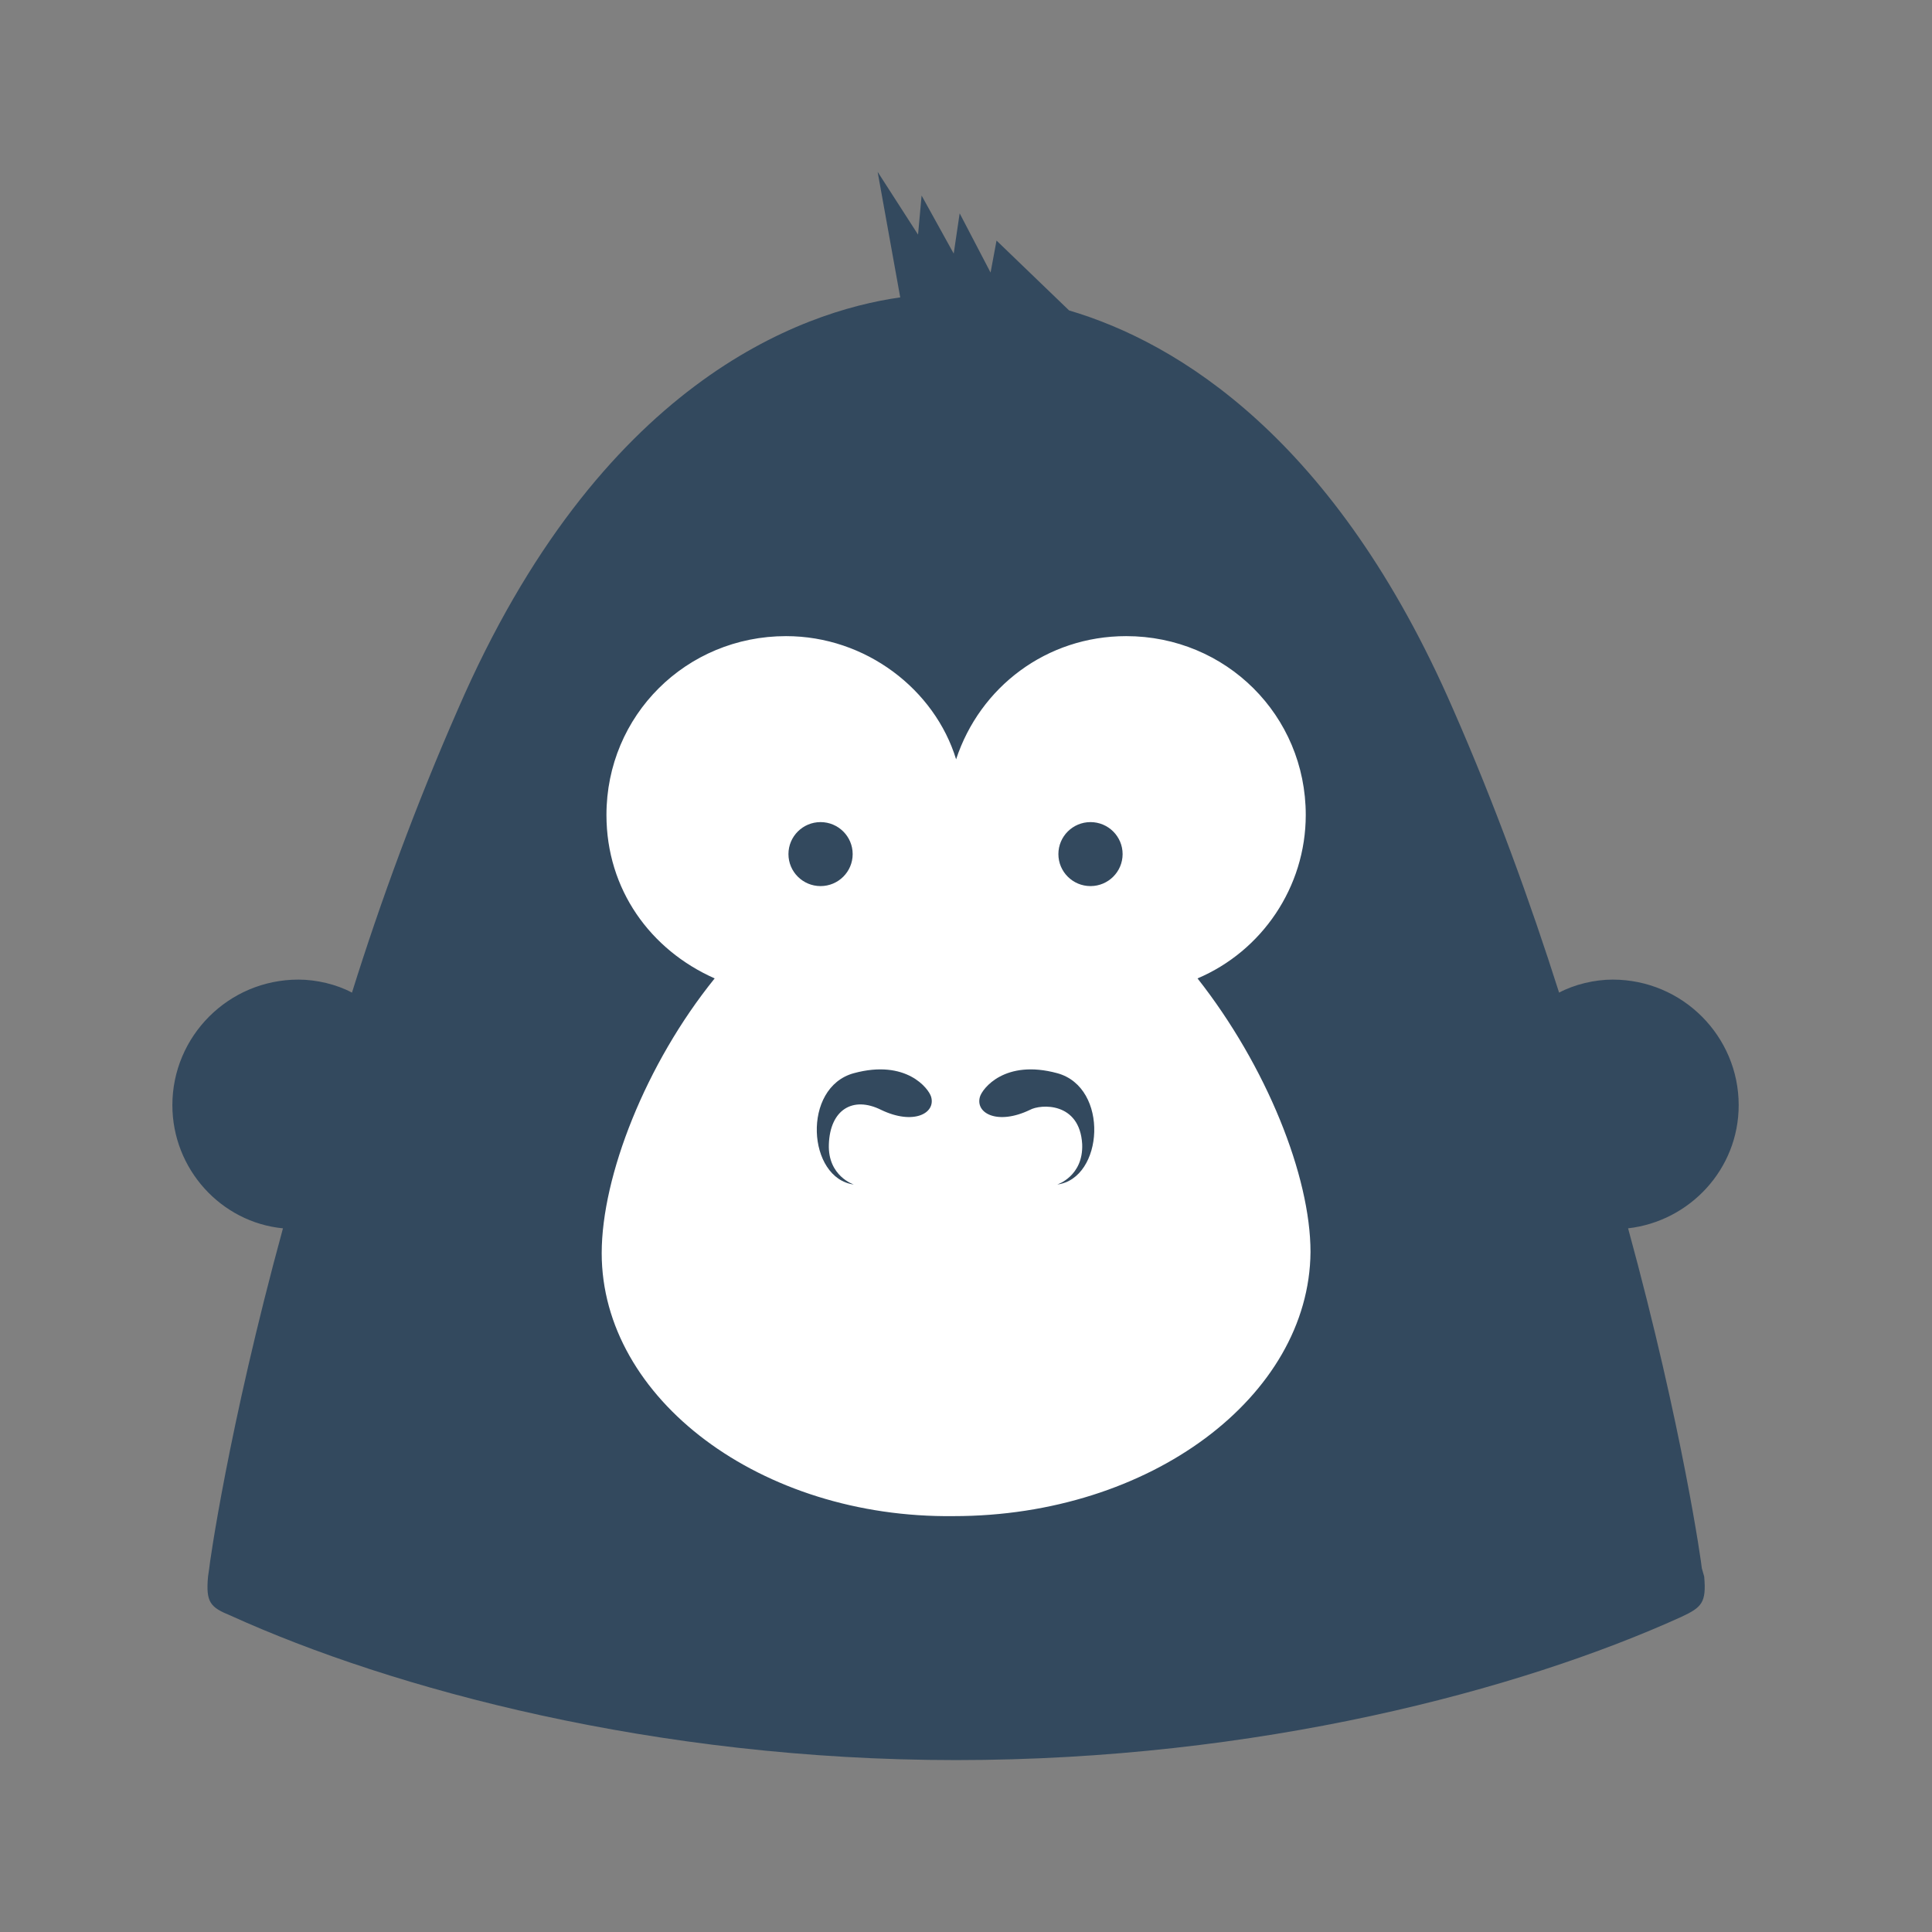 <svg version="1.1" id="Layer_1" xmlns="http://www.w3.org/2000/svg" x="0" y="0" viewBox="0 0 500 500" xml:space="preserve"><rect x="0" y="0" width="500" height="500" fill="#808080" stroke="none"/><style>.st1-7DD3AAE2-90FD-40E9-8361-4441938188D6{fill-rule:evenodd;clip-rule:evenodd;fill:#33495e}</style><path d="M230.1 144.37h42.81c51.22 0 92.75 41.52 92.75 92.75v71.34c0 51.22-41.52 92.75-92.75 92.75H230.1c-51.22 0-92.75-41.52-92.75-92.75v-71.34c.01-51.23 41.53-92.75 92.75-92.75z" fill-rule="evenodd" clip-rule="evenodd" fill="#fff"/><path class="st1-7DD3AAE2-90FD-40E9-8361-4441938188D6" d="M440.43 405.86c0-.61-4.92-36.17-19.08-87.97 16-1.84 28.62-15.33 28.62-31.88 0-17.78-14.47-32.49-32.63-32.49-4.62 0-9.85 1.23-13.85 3.37-7.39-23.29-16.62-48.73-27.39-73.26-30.47-70.19-71.41-95.02-99.42-103.29L257.9 62.26l-1.54 8.28-8-15.33-1.54 10.42-8.31-15.02-.92 10.11-10.46-16.25 5.85 32.49c-25.85 3.68-77.87 22.07-114.5 106.67-10.77 24.52-20.01 49.65-27.39 73.26-4-2.15-9.23-3.37-13.85-3.37-18.16 0-32.63 14.71-32.63 32.49 0 16.55 12.62 30.34 28.62 31.88-14.16 51.8-19.08 87.36-19.08 87.97l-.31 2.15c-.62 6.74.62 7.97 5.85 10.11 41.86 19 109.88 37.39 187.75 37.39s145.89-18.08 187.75-37.09c5.23-2.45 6.46-3.68 5.85-10.42l-.61-2.14zm-193.6-13.49c-49.86.61-91.11-30.34-91.11-68.05 0-19.92 11.39-49.04 29.24-71.11-16.62-7.36-28.01-22.99-28.01-42.3 0-25.75 20.62-46.28 46.48-46.28 20.62 0 38.47 13.79 44.01 31.88 6.16-18.7 23.39-31.88 44.01-31.88 25.85 0 46.48 20.54 46.48 46.28 0 18.7-11.39 35.25-28.01 42.3 17.85 22.68 29.24 51.19 29.24 70.8-.3 37.41-41.55 68.36-92.33 68.36z"/><path class="st1-7DD3AAE2-90FD-40E9-8361-4441938188D6" d="M212.36 212.76c4.59 0 8.31 3.71 8.31 8.28 0 4.57-3.72 8.28-8.31 8.28s-8.31-3.71-8.31-8.28c0-4.58 3.72-8.28 8.31-8.28zM282.22 212.76c4.59 0 8.31 3.71 8.31 8.28 0 4.57-3.72 8.28-8.31 8.28s-8.31-3.71-8.31-8.28c0-4.58 3.72-8.28 8.31-8.28zM240.98 283.87c-.62-2.15-6.46-9.81-20.01-6.13-13.54 3.68-12 27.28 0 28.81 0 0-6.77-2.15-6.46-10.42.31-8.89 6.16-12.57 13.54-8.89 8.31 3.99 14.16.92 12.93-3.37zM253.6 283.87c.62-2.15 6.46-9.81 20.01-6.13 13.54 3.68 12 27.28 0 28.81 0 0 6.77-2.15 6.46-10.42-.62-11.03-10.77-10.42-13.54-8.89-8.31 3.99-14.16.92-12.93-3.37z"/></svg>

